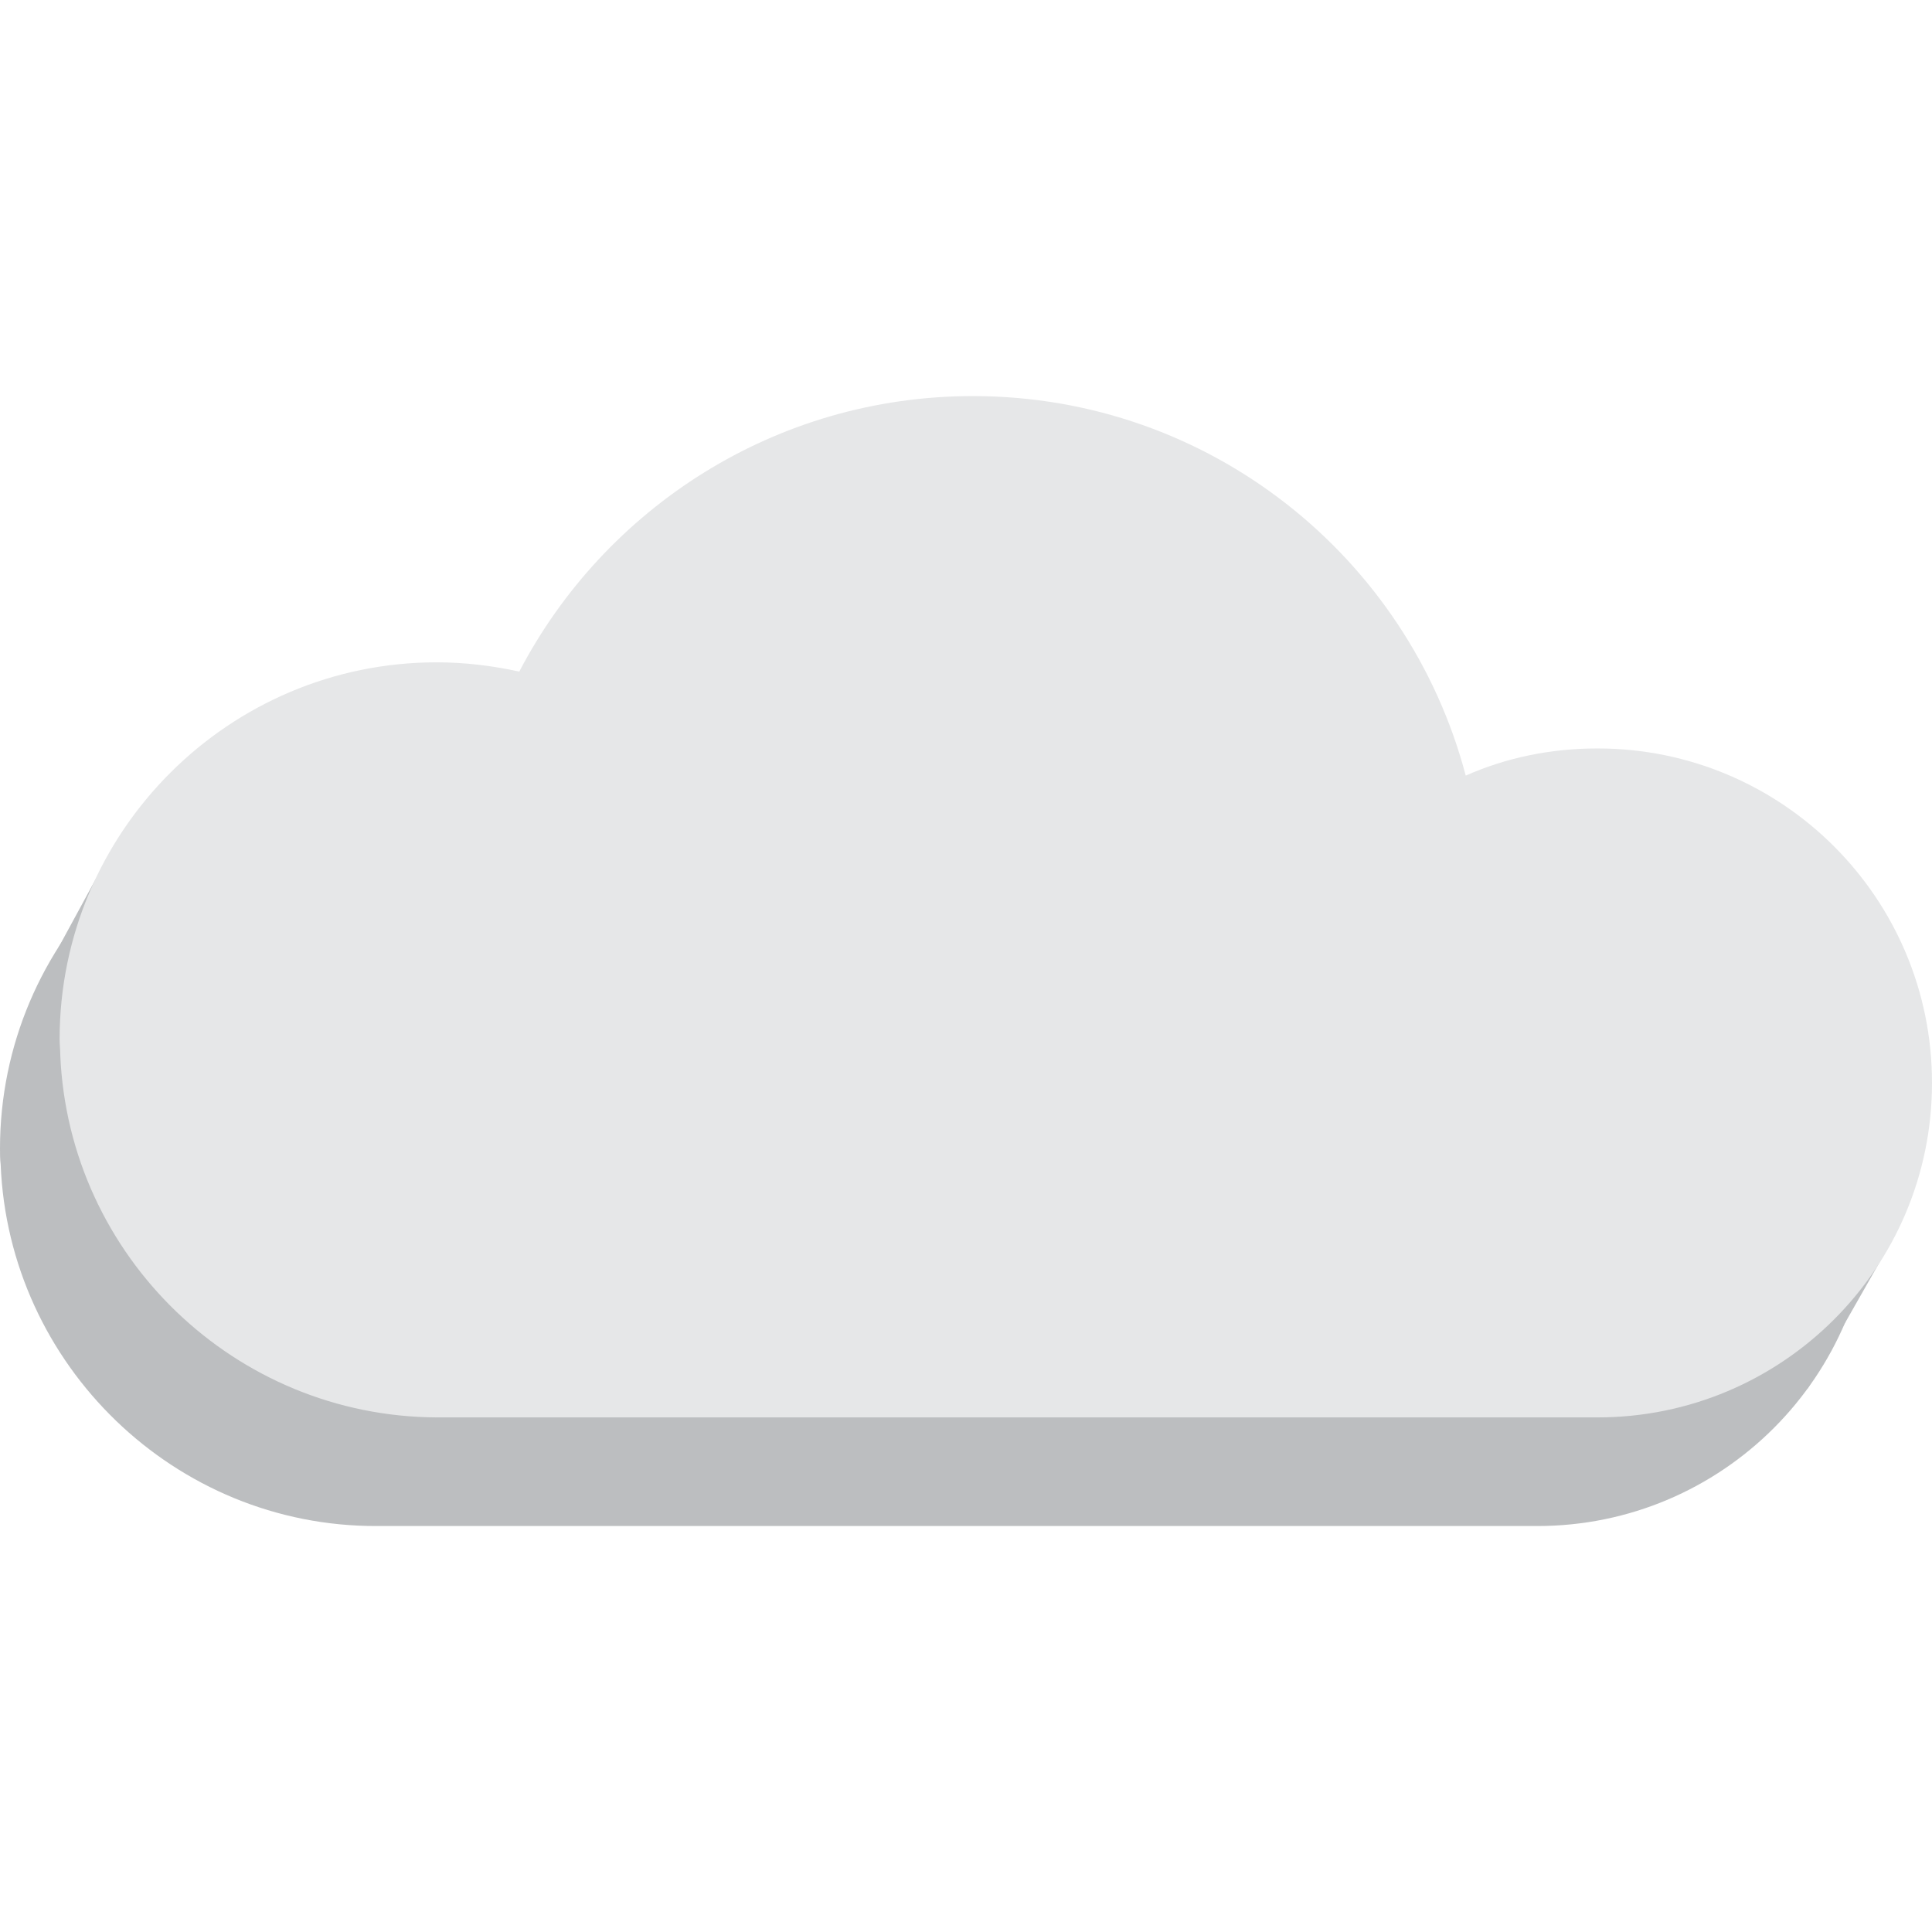 <?xml version="1.0" encoding="utf-8"?>
<!-- Generator: Adobe Illustrator 23.1.1, SVG Export Plug-In . SVG Version: 6.00 Build 0)  -->
<svg version="1.1" id="Layer_1" xmlns="http://www.w3.org/2000/svg" xmlns:xlink="http://www.w3.org/1999/xlink" x="0px" y="0px"
	 viewBox="0 0 29.17 29.02" style="enable-background:new 0 0 29.17 29.02;" xml:space="preserve">
<style type="text/css">
	.st0{fill:#BCBEC0;}
	.st1{display:none;opacity:0.18;enable-background:new    ;}
	.st2{fill:#E6E7E8;}
</style>
<g>
	<polyline class="st0" points="1.86,14.9 2.12,13.86 1.49,13.19 0.56,14.9 	"/>
	<polygon class="st0" points="27.29,20.97 28.61,18.65 27.38,18.65 	"/>
	<path class="st0" d="M0.01,17.58C0,17.5,0,17.42,0,17.34c0-3.14,2.56-5.69,5.69-5.69c0.43,0,0.84,0.05,1.25,0.14
		c1.28-2.48,3.86-4.17,6.84-4.17c3.57,0,6.57,2.43,7.44,5.73c0.61-0.27,1.28-0.41,1.99-0.41c2.79,0,5.05,2.26,5.05,5.05
		s-2.26,5.05-5.05,5.05H5.69C2.64,23.05,0.13,20.61,0.01,17.58"/>
</g>
<path class="st1" d="M0.49,18.13c0.13,3.03,2.63,5.46,5.68,5.46h17.52c2.79,0,5.05-2.26,5.05-5.05s-2.26-5.05-5.05-5.05
	c-0.72,0-1.38,0.14-1.99,0.41c-0.87-3.3-3.87-5.73-7.44-5.73c-2.98,0-5.56,1.69-6.84,4.17c-0.4-0.09-0.81-0.14-1.25-0.14
	c-3.13,0-5.69,2.54-5.69,5.69C0.49,17.97,0.49,18.05,0.49,18.13"/>
<g>
	<path class="st2" d="M0.91,15.93c0-0.08-0.01-0.16-0.01-0.24c0-3.14,2.56-5.69,5.69-5.69c0.43,0,0.84,0.05,1.25,0.14
		c1.29-2.47,3.87-4.16,6.85-4.16c3.57,0,6.57,2.43,7.44,5.73c0.61-0.27,1.28-0.41,1.99-0.41c2.79,0,5.05,2.26,5.05,5.05
		s-2.26,5.05-5.05,5.05H6.6C3.55,21.39,1.04,18.97,0.91,15.93"/>
</g>
</svg>
